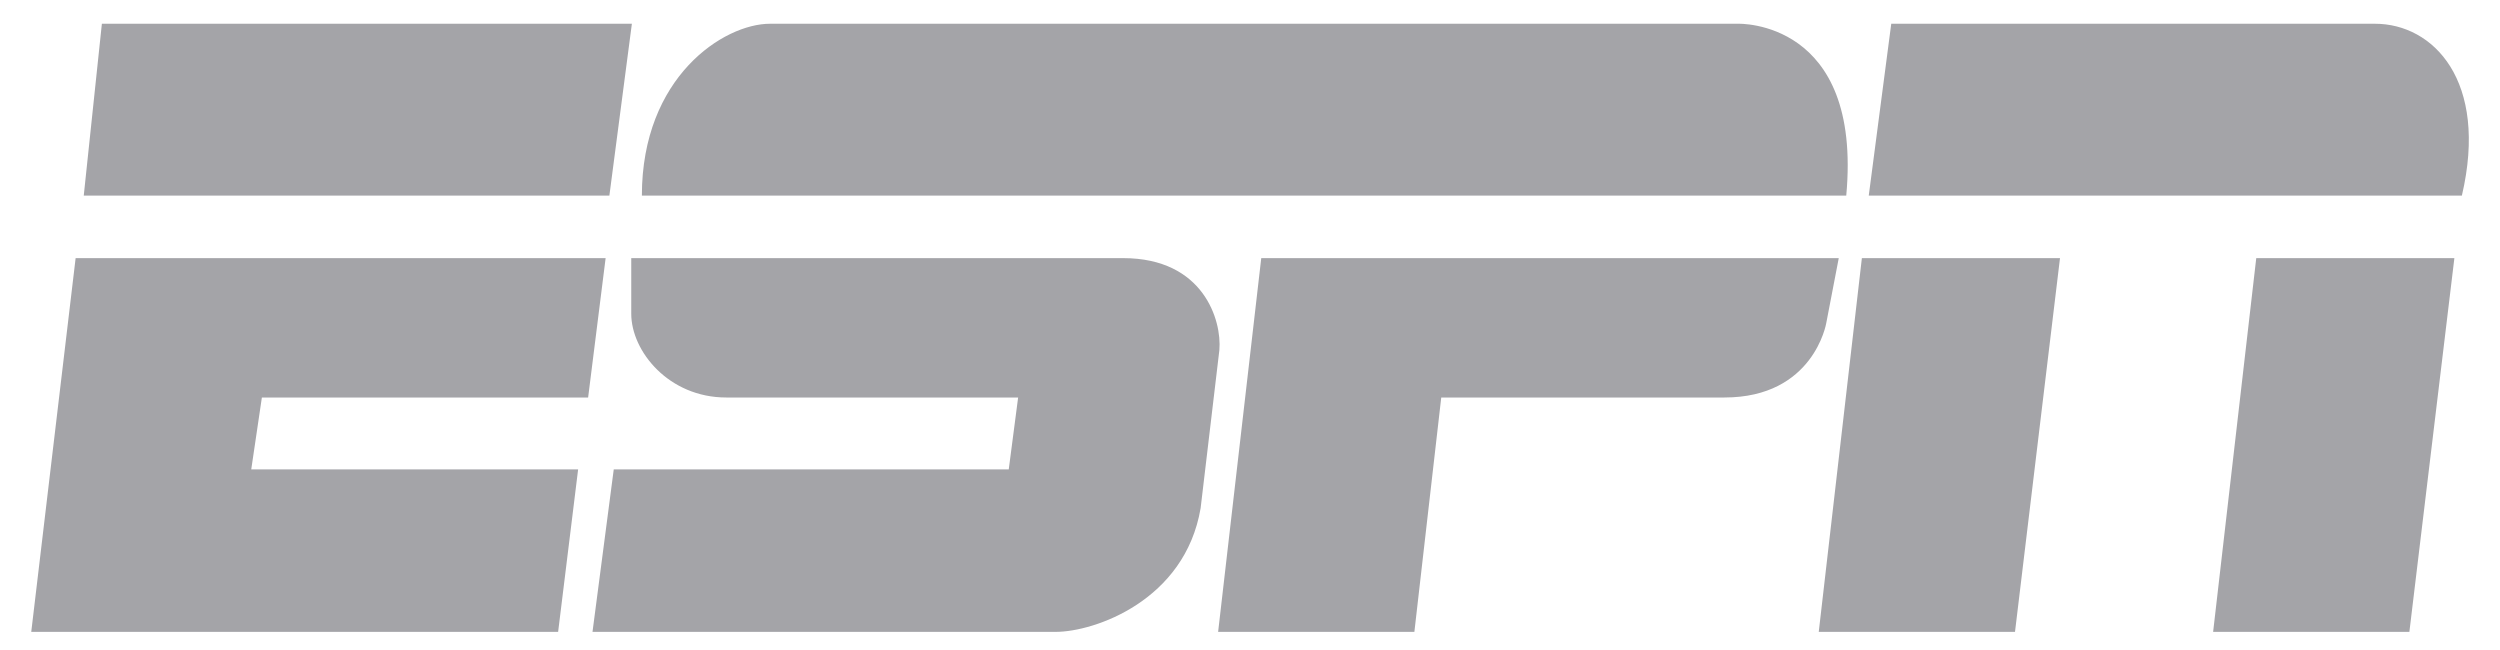 <?xml version="1.0" encoding="utf-8"?>
<!-- Generator: Adobe Illustrator 21.1.0, SVG Export Plug-In . SVG Version: 6.00 Build 0)  -->
<svg version="1.1" id="Layer_1" xmlns="http://www.w3.org/2000/svg" xmlns:xlink="http://www.w3.org/1999/xlink" x="0px" y="0px"
	 viewBox="0 0 400 104" style="enable-background:new 0 0 400 104;" xml:space="preserve">
<style type="text/css">
	.st0{fill:#A4A4A8;}
</style>
<g>
	<path class="st0" d="M123.2,3.8c-7.4,0-20.5,8.5-20.5,27.5h192.7C298,3.1,278.1,3.8,278.1,3.8S127.2,3.8,123.2,3.8L123.2,3.8z
		 M101,41.3c0,0,0,5.8,0,8.9c0,6,6,13.4,15.2,13.4c5.8,0,46.7,0,46.7,0l-1.5,11.5H98.2l-3.4,26c0,0,67.4,0,74.1,0
		c6.2,0,20.7-5,23.2-19.8c0,0,2.9-24.4,3-25.3c0.4-4.7-2.5-14.7-15.4-14.7C173.1,41.3,101,41.3,101,41.3L101,41.3z M201.8,41.3h92.4
		l-2,10.4c0,0-2,11.9-16.3,11.9s-45.3,0-45.3,0l-4.3,37.5h-31.4L201.8,41.3L201.8,41.3z M299,31.3h94.9c4.3-18.4-4.6-27.5-13.9-27.5
		c-11,0-37.8,0-77.4,0L299,31.3L299,31.3z M322.4,101.1H291l6.9-59.8h31.7L322.4,101.1L322.4,101.1z M385.5,101.1h-31.4l6.9-59.8
		h31.7L385.5,101.1L385.5,101.1z M12.1,41.3h84.8l-2.8,22.3H41.9l-1.7,11.5h52.3l-3.2,26H5L12.1,41.3L12.1,41.3z M16.3,3.8h84.8
		l-3.6,27.5H13.4L16.3,3.8L16.3,3.8z"/>
</g>
</svg>
